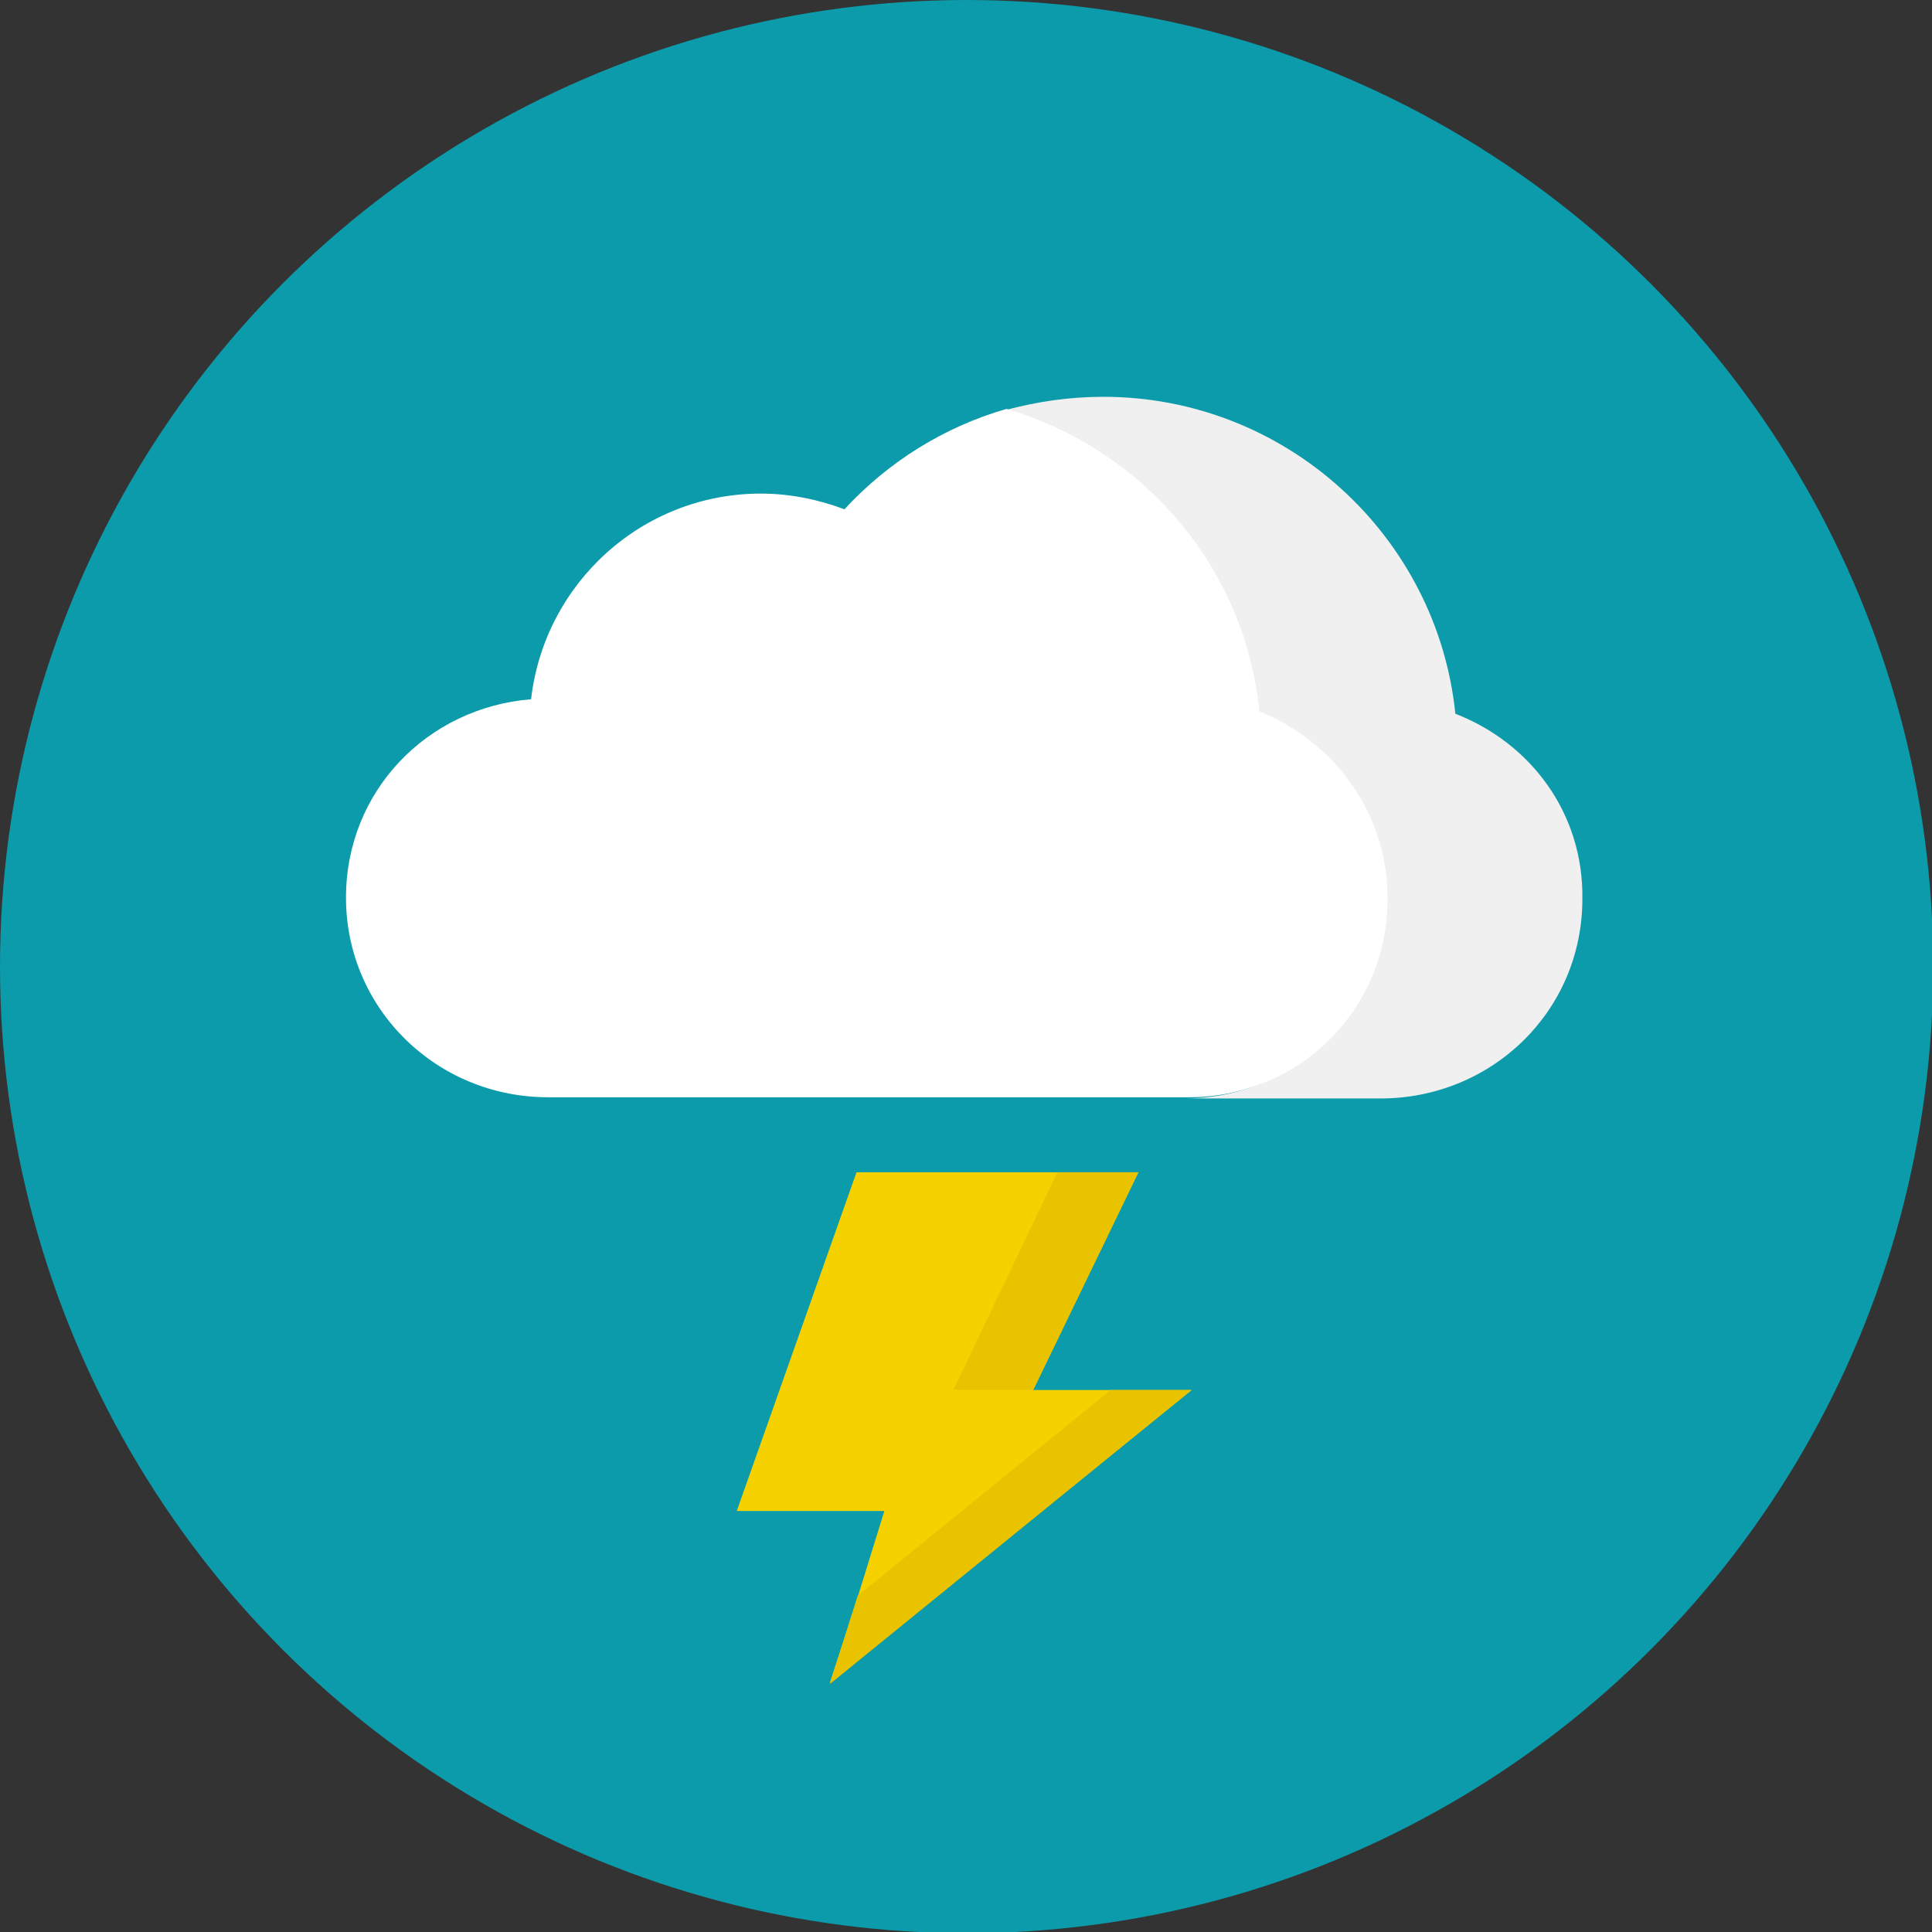 <?xml version="1.0" encoding="utf-8"?>
<!-- Generator: Adobe Illustrator 21.1.0, SVG Export Plug-In . SVG Version: 6.00 Build 0)  -->
<svg version="1.1" id="Capa_1" xmlns="http://www.w3.org/2000/svg" xmlns:xlink="http://www.w3.org/1999/xlink" x="0px" y="0px"
	 viewBox="0 0 159.7 159.7" style="enable-background:new 0 0 159.7 159.7;" xml:space="preserve">
<rect x="0" y="0" width="159.7" height="159.7" fill="#333333" stroke="none"/>
<style type="text/css">
	.st0{fill:#0C9BAA;}
	.st1{fill:#F0F0F0;}
	.st2{fill:#FFFFFF;}
	.st3{fill:#F6D100;}
	.st4{fill:#EAC300;}
</style>
<circle class="st0" cx="79.9" cy="79.9" r="79.9"/>
<g>
	<path class="st1" d="M120.3,59c-1.5-14.7-14-26.2-29.1-26.2c-2.8,0-5.5,0.4-8.1,1.1C94.3,37.2,102.8,47,104,59
		c6.2,2.4,10.6,8.2,10.6,15.3c0,9.2-7.5,16.5-16.7,16.5c9.2,0,16,0,16.2,0c9.2,0,16.7-7.2,16.7-16.5C130.9,67.2,126.5,61.4,120.3,59
		z"/>
	<path class="st2" d="M114.7,74.3c0-7.1-4.4-13-10.6-15.5c-1.2-12-9.7-21.7-20.9-25c-5.2,1.5-9.8,4.4-13.4,8.3
		c-2.1-0.8-4.5-1.3-6.9-1.3c-9.8,0-17.9,7.4-19,17c-8.6,0.7-15.3,7.6-15.3,16.4c0,9.2,7.5,16.5,16.7,16.5c0.5,0,32.5,0,52.8,0
		C107.2,90.8,114.7,83.6,114.7,74.3z"/>
</g>
<g>
	<polygon class="st3" points="68.6,139.1 98.5,114.9 91.8,114.9 85.4,114.9 94.1,96.9 87.4,96.9 70.8,96.9 60.9,124.9 66.4,124.9 
		73.1,124.9 70.9,132 	"/>
	<g>
		<polygon class="st4" points="98.5,114.9 91.8,114.9 70.9,131.9 68.6,139.2 		"/>
		<polygon class="st4" points="85.4,114.9 94.1,96.9 87.4,96.9 78.8,114.9 		"/>
	</g>
</g>
</svg>
